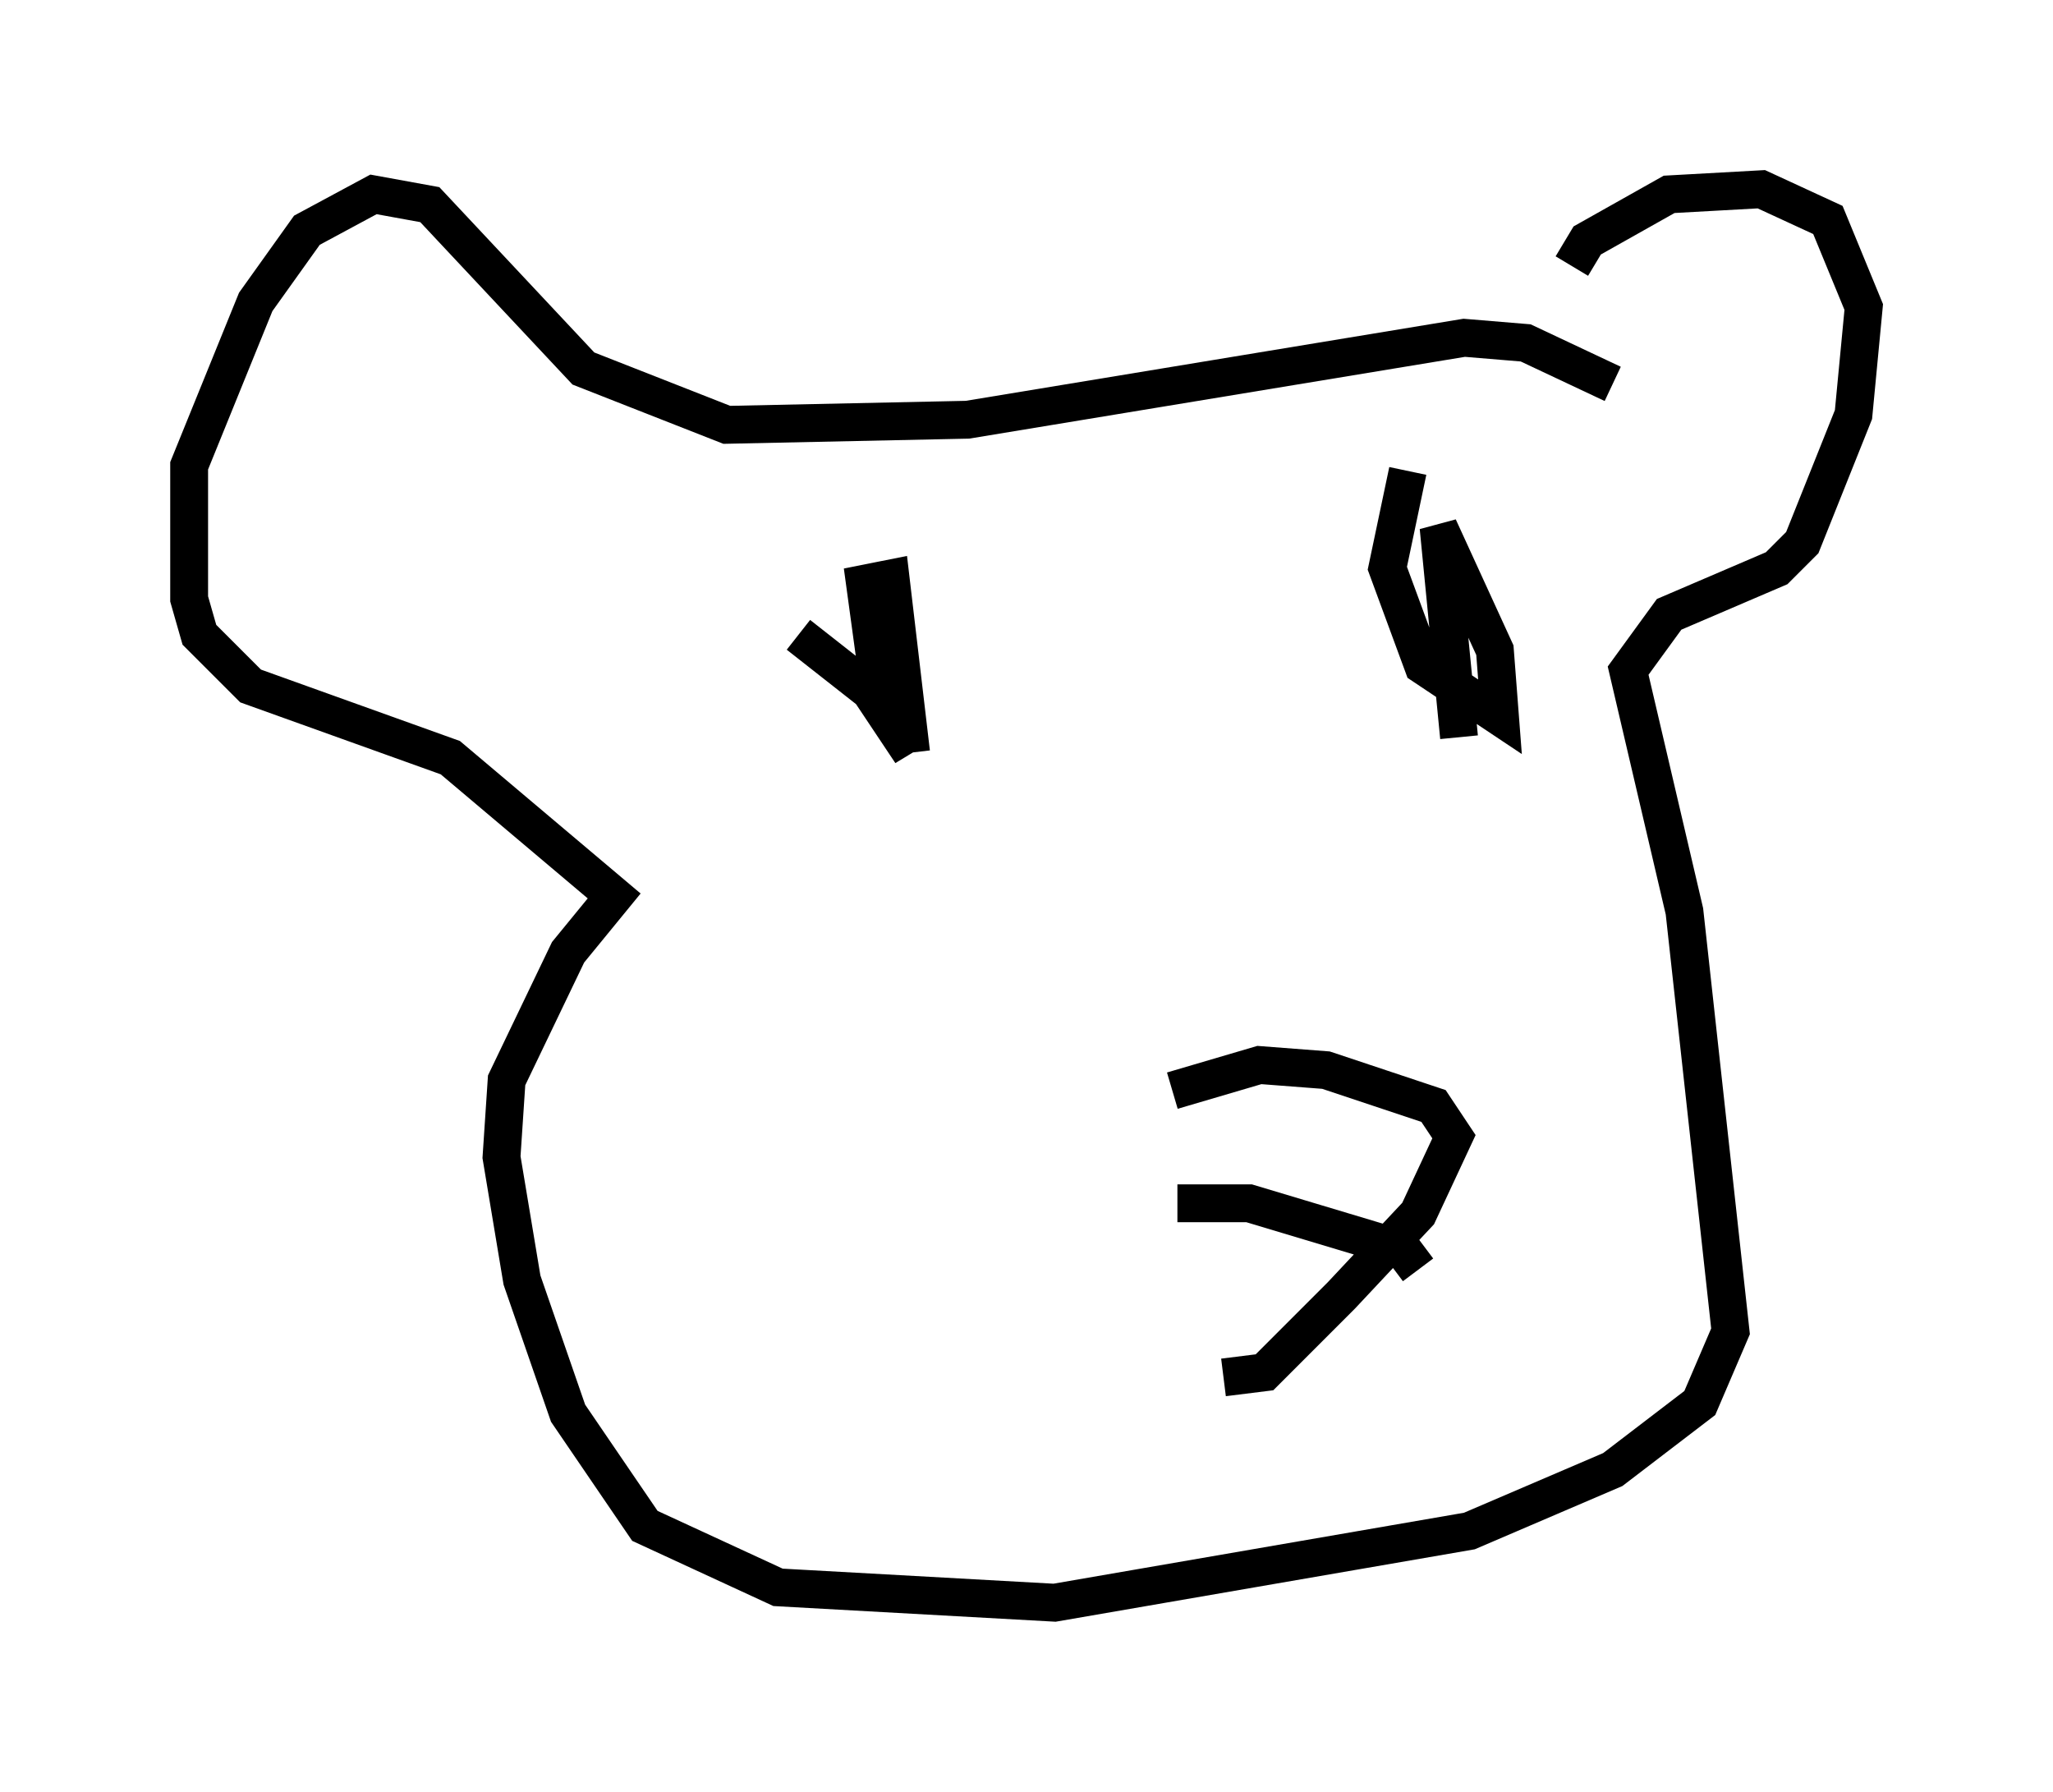 <?xml version="1.0" encoding="utf-8" ?>
<svg baseProfile="full" height="47.347" version="1.1" width="54.249" xmlns="http://www.w3.org/2000/svg" xmlns:ev="http://www.w3.org/2001/xml-events" xmlns:xlink="http://www.w3.org/1999/xlink"><defs /><rect fill="white" height="47.347" width="54.249" x="0" y="0" /><path d="M39.37, 7.977 m2.165, -0.947 l0.406, -0.677 2.165, -1.218 l2.436, -0.135 1.759, 0.812 l0.947, 2.3 -0.271, 2.842 l-1.353, 3.383 -0.677, 0.677 l-2.842, 1.218 -1.083, 1.488 l1.488, 6.36 1.218, 11.096 l-0.812, 1.894 -2.3, 1.759 l-3.789, 1.624 -10.961, 1.894 l-7.307, -0.406 -3.518, -1.624 l-2.03, -2.977 -1.218, -3.518 l-0.541, -3.248 0.135, -2.03 l1.624, -3.383 1.218, -1.488 l-4.33, -3.654 -5.277, -1.894 l-1.353, -1.353 -0.271, -0.947 l0.0, -3.518 1.759, -4.33 l1.353, -1.894 1.759, -0.947 l1.488, 0.271 4.059, 4.33 l3.789, 1.488 6.36, -0.135 l13.126, -2.165 1.624, 0.135 l2.3, 1.083 m-11.637, 18.674 l2.3, -0.677 1.759, 0.135 l2.842, 0.947 0.541, 0.812 l-0.947, 2.03 -2.03, 2.165 l-2.03, 2.03 -1.083, 0.135 m-1.218, -4.601 l1.894, 0.0 4.059, 1.218 l0.406, 0.541 m-0.271, -21.109 l-0.541, 2.571 0.947, 2.571 l2.03, 1.353 -0.135, -1.759 l-1.488, -3.248 0.541, 5.548 m-17.456, -2.706 l1.894, 1.488 1.083, 1.624 l-0.812, -1.488 -0.406, -2.977 l0.677, -0.135 0.541, 4.601 " fill="none" stroke="black" stroke-width="1" /></svg>